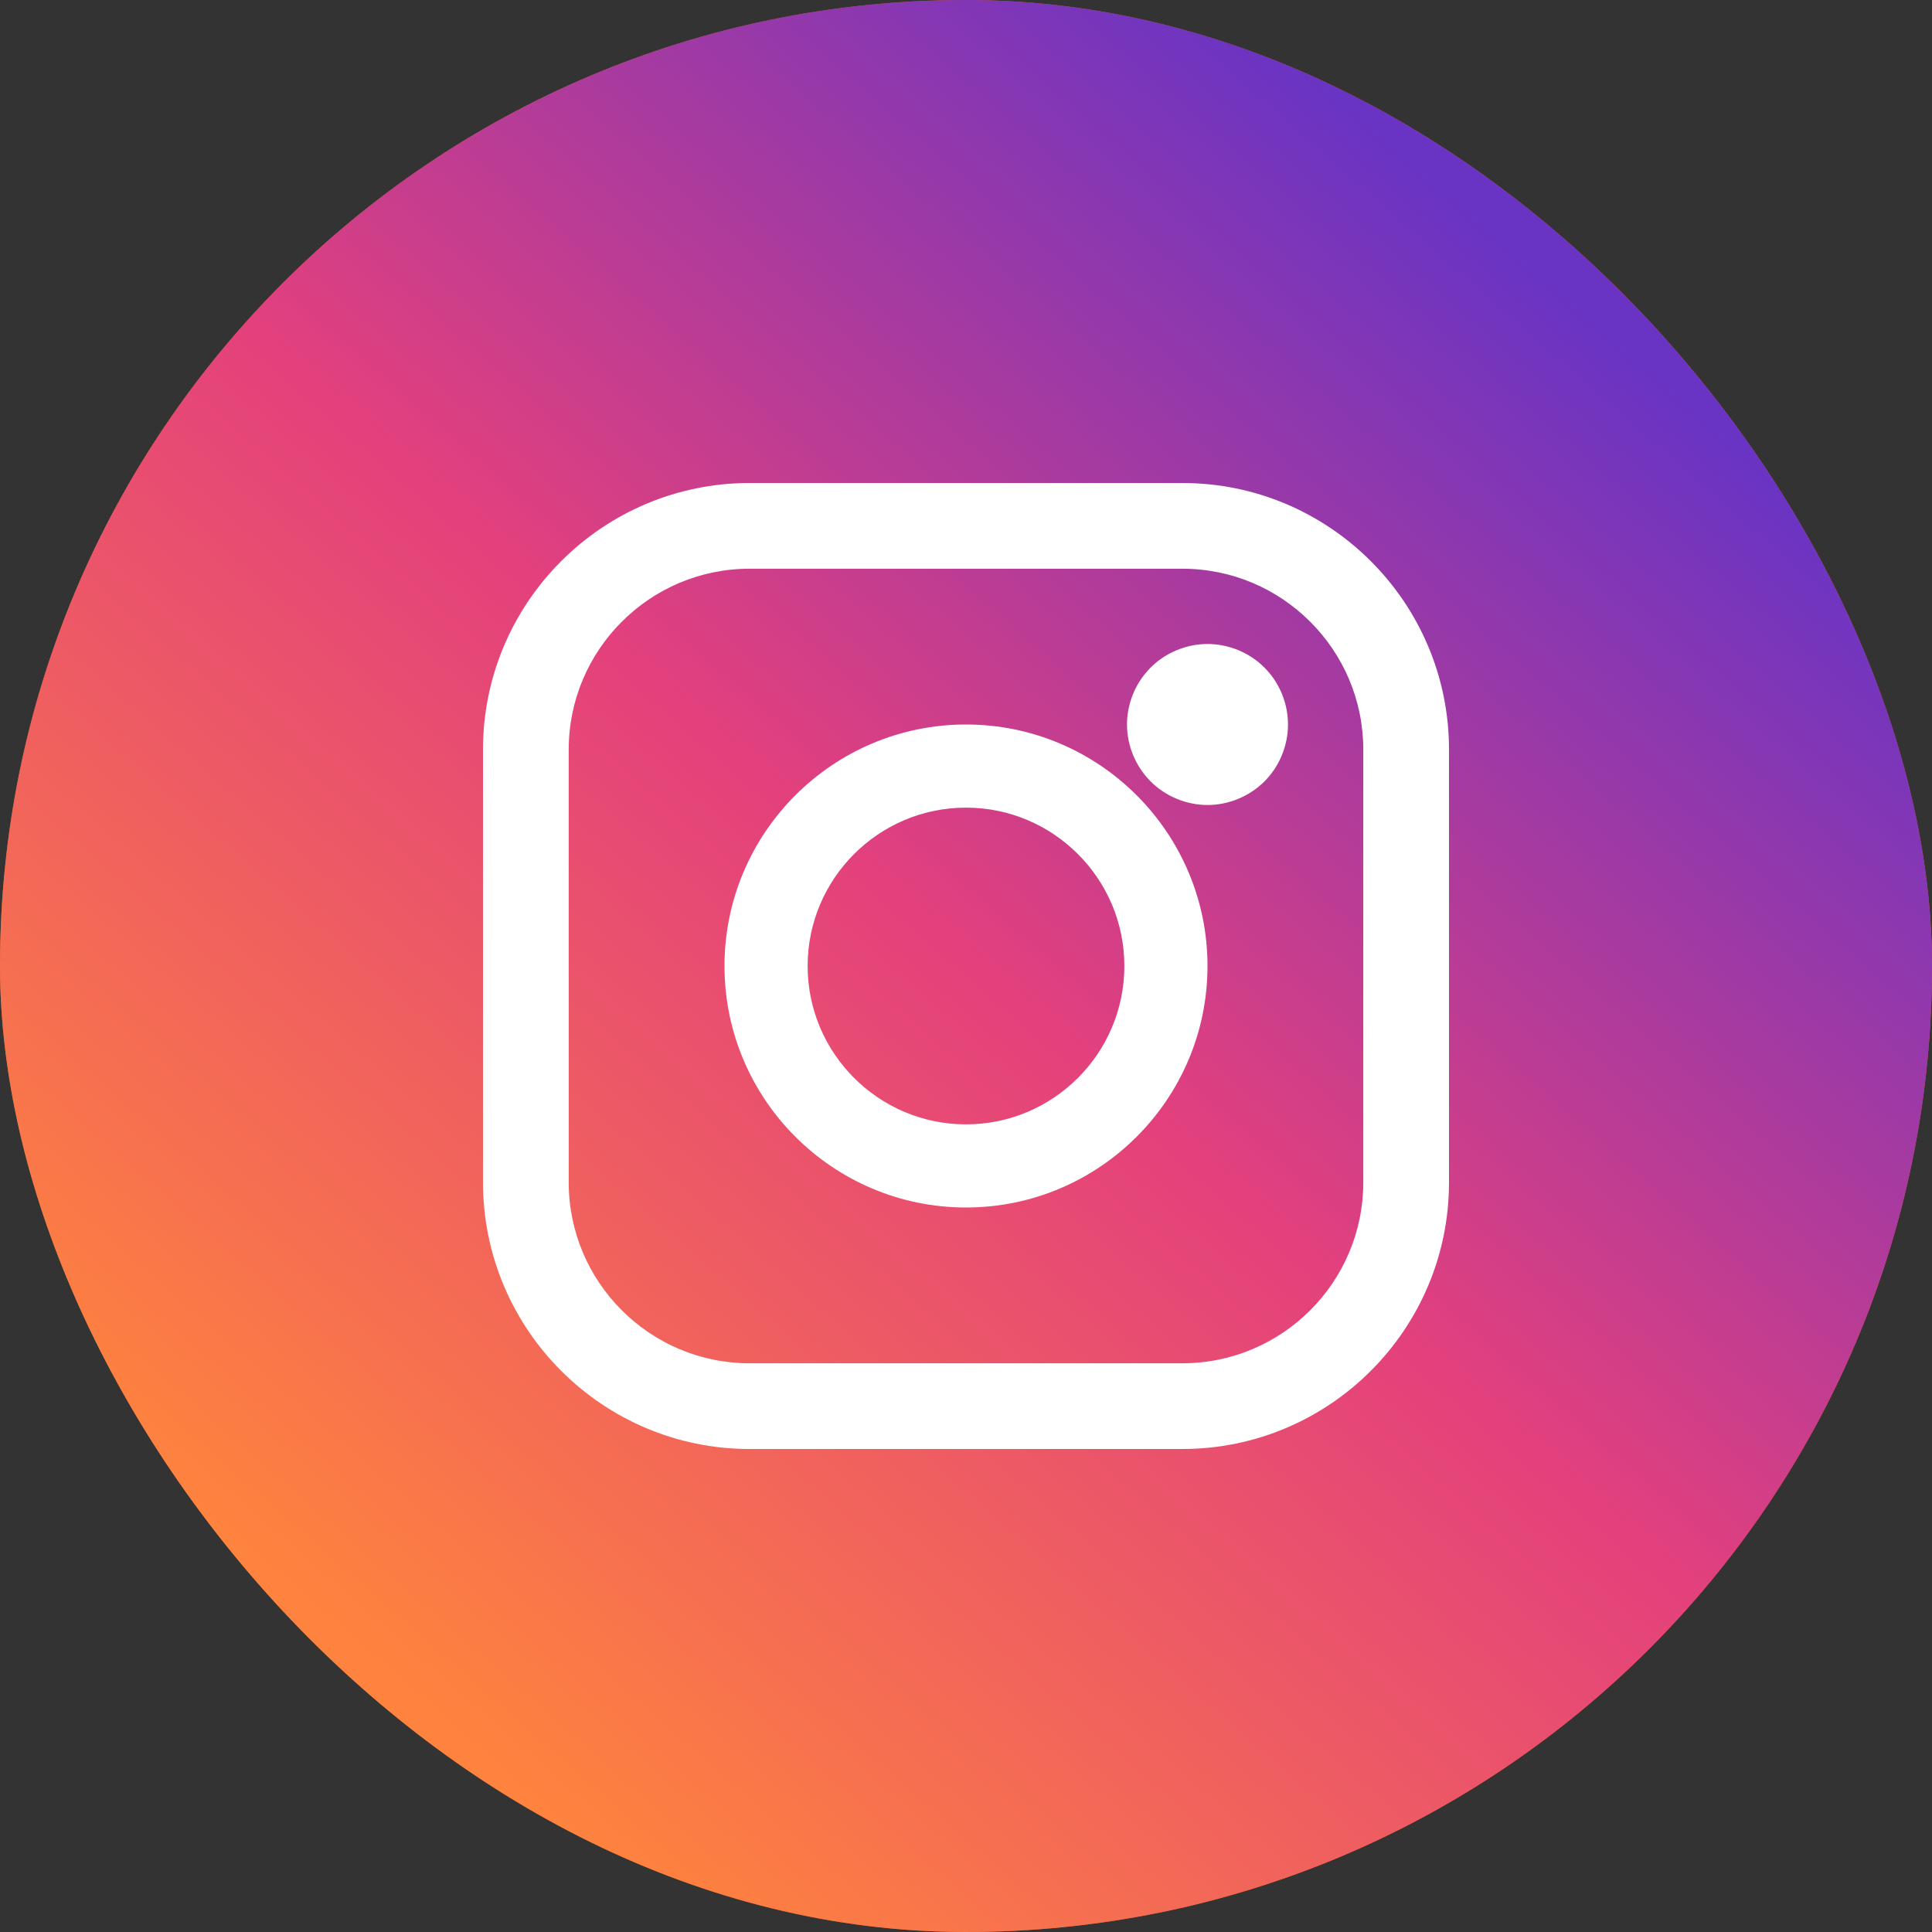 <svg width="30" height="30" viewBox="0 0 30 30" fill="none" xmlns="http://www.w3.org/2000/svg">
<rect x="0" y="0" width="30" height="30" fill="#333333" stroke="none"/>
<rect x="-0" width="30" height="30" rx="15" fill="#DB5510"/>
<rect x="-0" width="30" height="30" rx="15" fill="url(#paint0_linear)"/>
<path d="M18.36 7.5H11.639C9.357 7.5 7.5 9.357 7.5 11.639V18.36C7.5 20.643 9.357 22.5 11.639 22.5H18.36C20.643 22.5 22.5 20.643 22.5 18.36V11.639C22.5 9.357 20.643 7.5 18.36 7.5ZM21.169 18.36C21.169 19.909 19.909 21.169 18.36 21.169H11.639C10.091 21.169 8.831 19.909 8.831 18.36V11.639C8.831 10.091 10.091 8.831 11.639 8.831H18.36C19.909 8.831 21.169 10.091 21.169 11.639V18.36H21.169Z" fill="white"/>
<path d="M15 11.25C12.932 11.25 11.25 12.932 11.25 15C11.25 17.068 12.932 18.75 15 18.75C17.068 18.75 18.75 17.068 18.75 15C18.75 12.932 17.068 11.25 15 11.25ZM15 17.459C13.644 17.459 12.541 16.356 12.541 15C12.541 13.644 13.644 12.541 15 12.541C16.356 12.541 17.459 13.644 17.459 15C17.459 16.356 16.356 17.459 15 17.459Z" fill="white"/>
<path d="M18.75 10C18.422 10 18.099 10.133 17.867 10.366C17.634 10.598 17.5 10.921 17.5 11.25C17.5 11.579 17.634 11.901 17.867 12.134C18.099 12.366 18.422 12.5 18.75 12.5C19.079 12.5 19.401 12.366 19.634 12.134C19.867 11.901 20 11.578 20 11.25C20 10.921 19.867 10.598 19.634 10.366C19.402 10.133 19.079 10 18.75 10Z" fill="white"/>
<defs>
<linearGradient id="paint0_linear" x1="1.875" y1="30" x2="28.125" y2="-4.1211e-07" gradientUnits="userSpaceOnUse">
<stop offset="0.144" stop-color="#FE833E"/>
<stop offset="0.505" stop-color="#E3407D"/>
<stop offset="0.851" stop-color="#6934C4"/>
</linearGradient>
</defs>
</svg>
